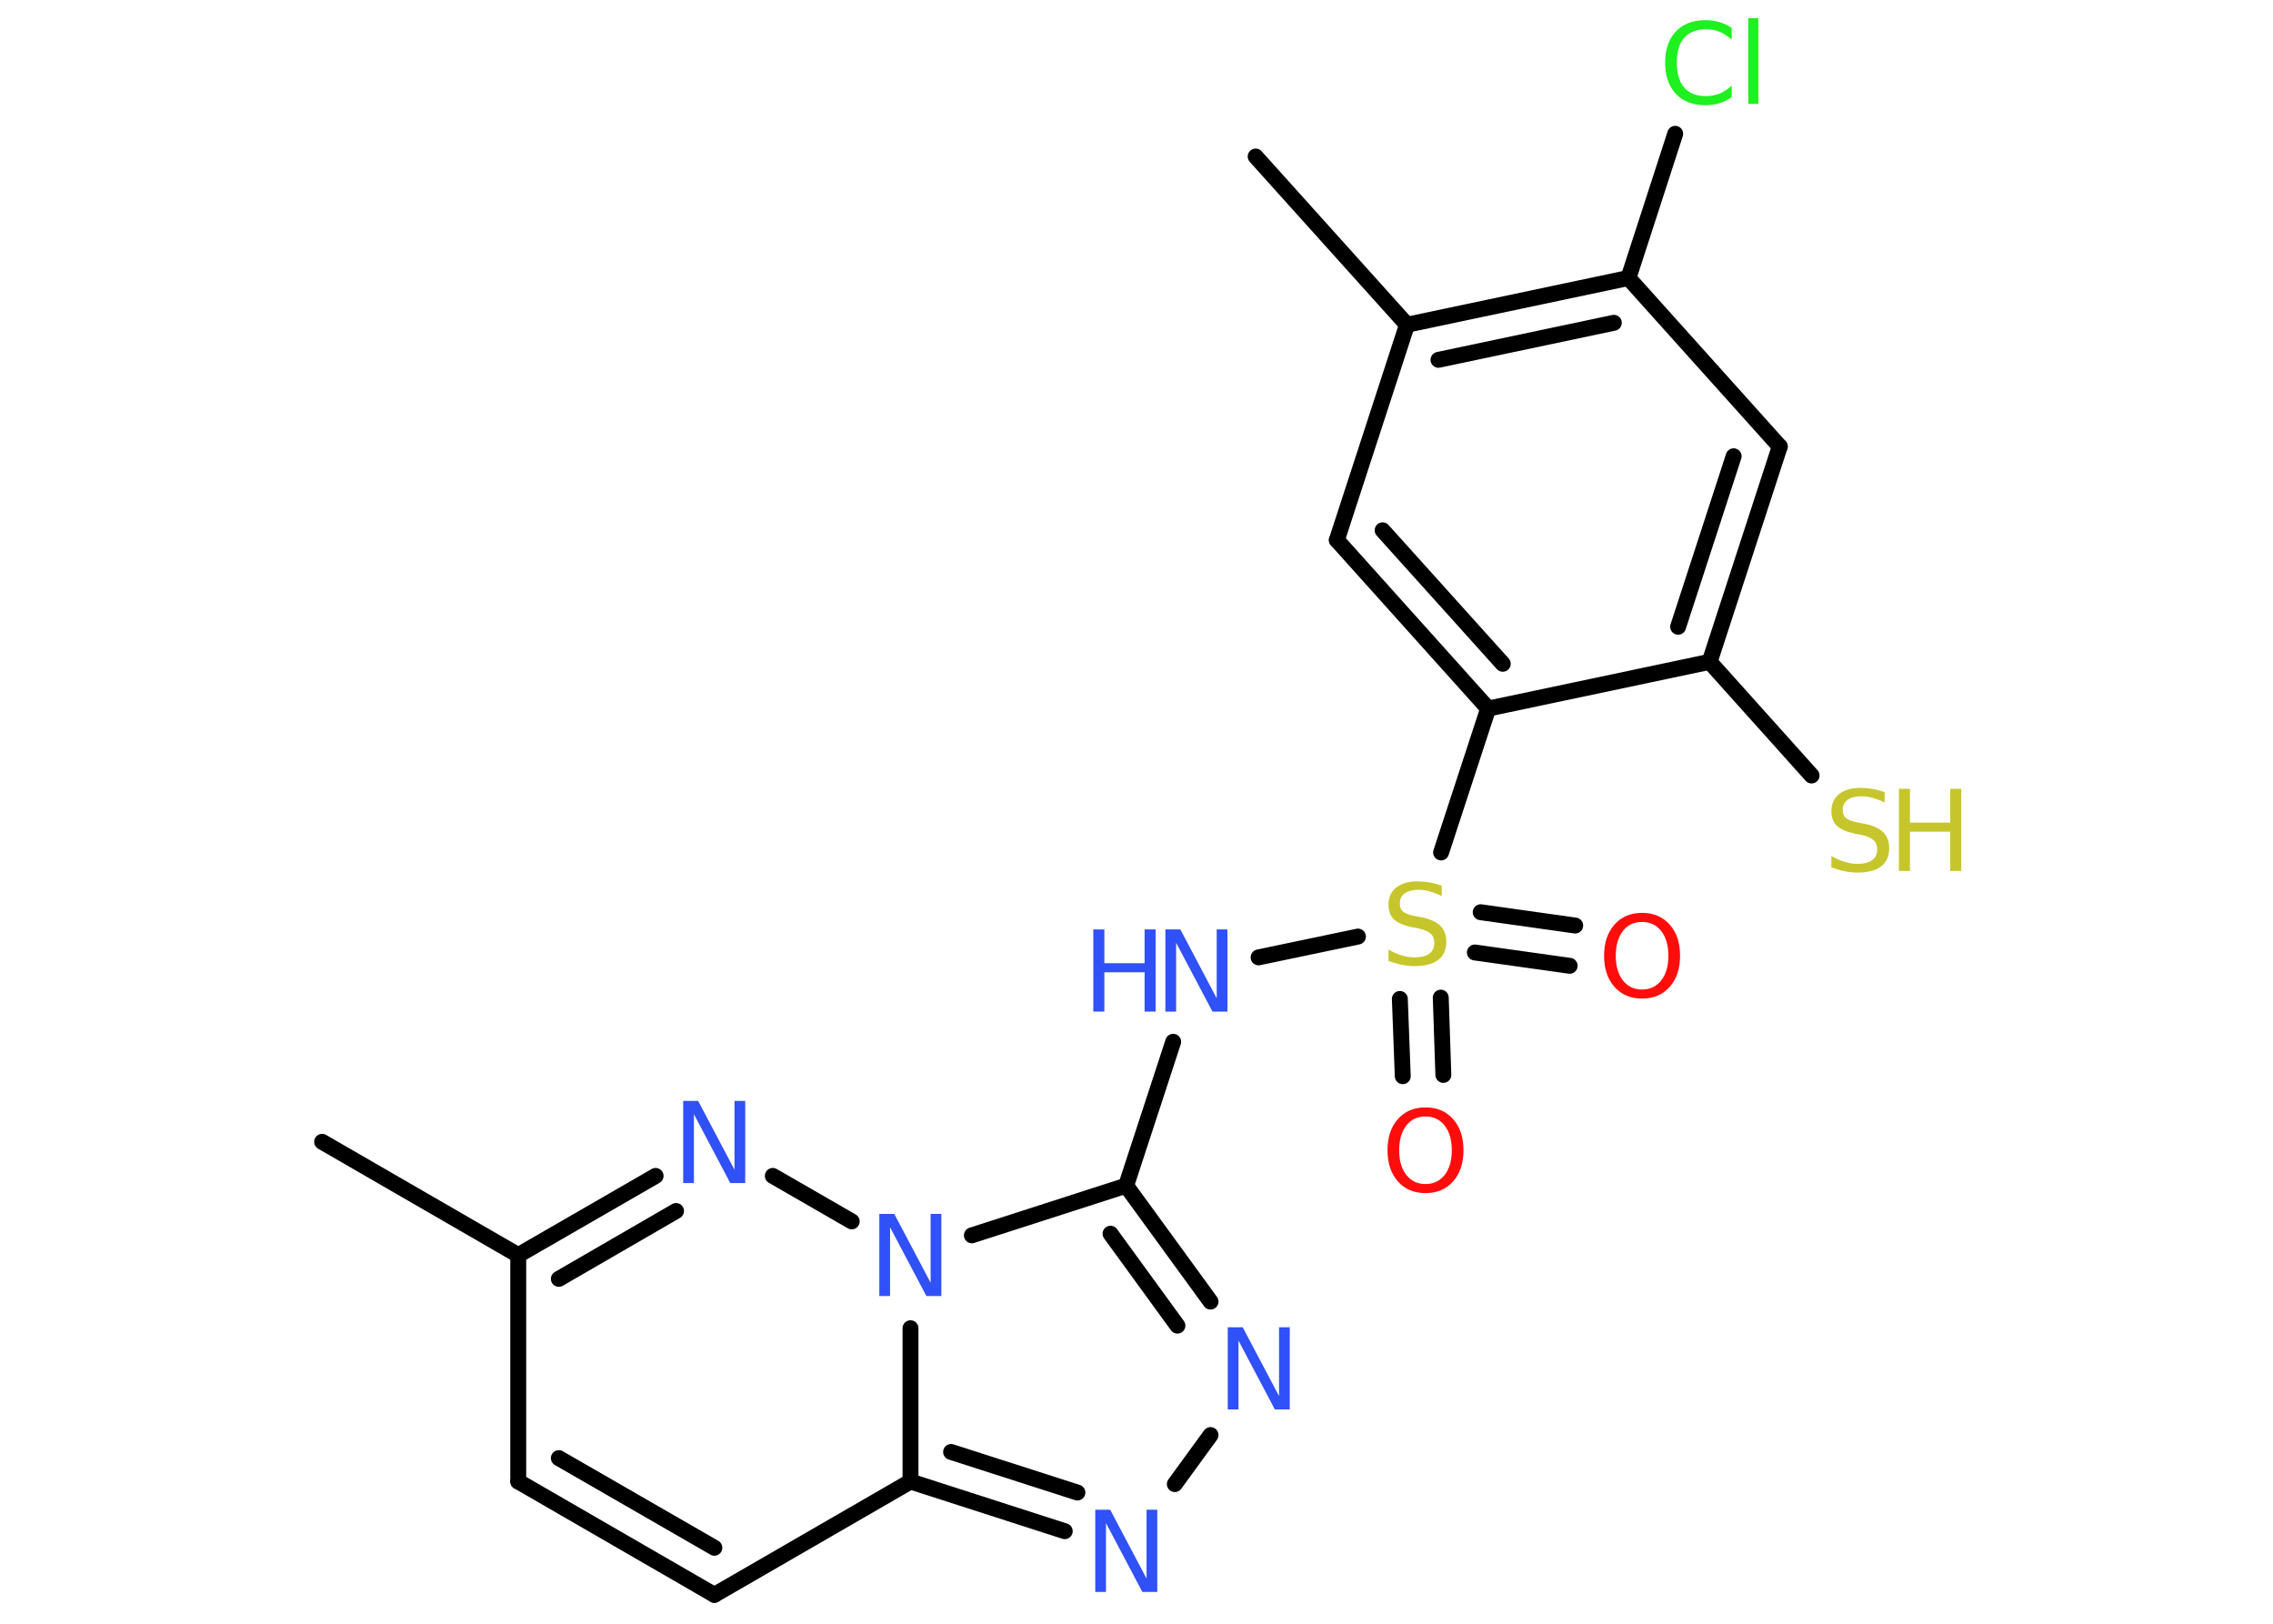 <?xml version='1.0' encoding='UTF-8'?>
<!DOCTYPE svg PUBLIC "-//W3C//DTD SVG 1.1//EN" "http://www.w3.org/Graphics/SVG/1.1/DTD/svg11.dtd">
<svg version='1.2' xmlns='http://www.w3.org/2000/svg' xmlns:xlink='http://www.w3.org/1999/xlink' width='70.0mm' height='50.0mm' viewBox='0 0 70.0 50.0'>
  <desc>Generated by the Chemistry Development Kit (http://github.com/cdk)</desc>
  <g stroke-linecap='round' stroke-linejoin='round' stroke='#000000' stroke-width='.49' fill='#3050F8'>
    <rect x='.0' y='.0' width='70.0' height='50.0' fill='#FFFFFF' stroke='none'/>
    <g id='mol1' class='mol'>
      <line id='mol1bnd1' class='bond' x1='9.92' y1='35.16' x2='15.96' y2='38.65'/>
      <line id='mol1bnd2' class='bond' x1='15.96' y1='38.65' x2='15.96' y2='45.62'/>
      <g id='mol1bnd3' class='bond'>
        <line x1='15.96' y1='45.62' x2='22.0' y2='49.11'/>
        <line x1='17.21' y1='44.9' x2='22.0' y2='47.66'/>
      </g>
      <line id='mol1bnd4' class='bond' x1='22.0' y1='49.11' x2='28.04' y2='45.62'/>
      <g id='mol1bnd5' class='bond'>
        <line x1='28.04' y1='45.62' x2='32.79' y2='47.15'/>
        <line x1='29.29' y1='44.71' x2='33.18' y2='45.96'/>
      </g>
      <line id='mol1bnd6' class='bond' x1='36.18' y1='45.7' x2='37.28' y2='44.19'/>
      <g id='mol1bnd7' class='bond'>
        <line x1='37.28' y1='40.08' x2='34.68' y2='36.51'/>
        <line x1='36.26' y1='40.82' x2='34.2' y2='37.99'/>
      </g>
      <line id='mol1bnd8' class='bond' x1='34.68' y1='36.51' x2='36.13' y2='32.08'/>
      <line id='mol1bnd9' class='bond' x1='38.76' y1='29.48' x2='41.82' y2='28.84'/>
      <g id='mol1bnd10' class='bond'>
        <line x1='44.37' y1='30.72' x2='44.45' y2='33.1'/>
        <line x1='43.11' y1='30.76' x2='43.2' y2='33.14'/>
      </g>
      <g id='mol1bnd11' class='bond'>
        <line x1='45.6' y1='28.09' x2='48.51' y2='28.5'/>
        <line x1='45.42' y1='29.33' x2='48.34' y2='29.74'/>
      </g>
      <line id='mol1bnd12' class='bond' x1='44.38' y1='26.25' x2='45.83' y2='21.82'/>
      <g id='mol1bnd13' class='bond'>
        <line x1='41.17' y1='16.63' x2='45.83' y2='21.82'/>
        <line x1='42.58' y1='16.33' x2='46.28' y2='20.44'/>
      </g>
      <line id='mol1bnd14' class='bond' x1='41.17' y1='16.63' x2='43.33' y2='10.0'/>
      <line id='mol1bnd15' class='bond' x1='43.33' y1='10.0' x2='38.67' y2='4.82'/>
      <g id='mol1bnd16' class='bond'>
        <line x1='50.15' y1='8.56' x2='43.33' y2='10.0'/>
        <line x1='49.7' y1='9.94' x2='44.3' y2='11.08'/>
      </g>
      <line id='mol1bnd17' class='bond' x1='50.15' y1='8.56' x2='51.59' y2='4.12'/>
      <line id='mol1bnd18' class='bond' x1='50.15' y1='8.56' x2='54.81' y2='13.75'/>
      <g id='mol1bnd19' class='bond'>
        <line x1='52.65' y1='20.38' x2='54.81' y2='13.75'/>
        <line x1='51.68' y1='19.3' x2='53.39' y2='14.05'/>
      </g>
      <line id='mol1bnd20' class='bond' x1='45.83' y1='21.82' x2='52.65' y2='20.38'/>
      <line id='mol1bnd21' class='bond' x1='52.65' y1='20.38' x2='55.79' y2='23.88'/>
      <line id='mol1bnd22' class='bond' x1='34.68' y1='36.51' x2='29.93' y2='38.04'/>
      <line id='mol1bnd23' class='bond' x1='28.04' y1='45.62' x2='28.04' y2='40.9'/>
      <line id='mol1bnd24' class='bond' x1='26.23' y1='37.61' x2='23.8' y2='36.21'/>
      <g id='mol1bnd25' class='bond'>
        <line x1='20.19' y1='36.21' x2='15.96' y2='38.65'/>
        <line x1='20.82' y1='37.29' x2='17.21' y2='39.38'/>
      </g>
      <path id='mol1atm6' class='atom' d='M33.73 46.49h.46l1.12 2.12v-2.12h.33v2.53h-.46l-1.12 -2.12v2.12h-.33v-2.53z' stroke='none'/>
      <path id='mol1atm7' class='atom' d='M37.81 40.87h.46l1.12 2.12v-2.12h.33v2.53h-.46l-1.12 -2.12v2.12h-.33v-2.53z' stroke='none'/>
      <g id='mol1atm9' class='atom'>
        <path d='M35.89 28.62h.46l1.12 2.12v-2.12h.33v2.53h-.46l-1.12 -2.12v2.12h-.33v-2.53z' stroke='none'/>
        <path d='M33.67 28.62h.34v1.04h1.24v-1.04h.34v2.53h-.34v-1.21h-1.24v1.21h-.34v-2.53z' stroke='none'/>
      </g>
      <path id='mol1atm10' class='atom' d='M44.4 27.26v.33q-.19 -.09 -.37 -.14q-.17 -.05 -.34 -.05q-.28 .0 -.43 .11q-.15 .11 -.15 .31q.0 .17 .1 .25q.1 .09 .38 .14l.21 .04q.38 .08 .56 .26q.18 .18 .18 .49q.0 .37 -.25 .56q-.25 .19 -.73 .19q-.18 .0 -.38 -.04q-.2 -.04 -.42 -.12v-.35q.21 .12 .41 .18q.2 .06 .39 .06q.3 .0 .45 -.11q.16 -.11 .16 -.33q.0 -.19 -.11 -.29q-.11 -.1 -.37 -.16l-.21 -.04q-.38 -.08 -.55 -.24q-.17 -.16 -.17 -.45q.0 -.34 .24 -.53q.24 -.19 .65 -.19q.18 .0 .36 .03q.19 .03 .38 .1z' stroke='none' fill='#C6C62C'/>
      <path id='mol1atm11' class='atom' d='M43.9 34.38q-.38 .0 -.59 .28q-.22 .28 -.22 .76q.0 .48 .22 .76q.22 .28 .59 .28q.37 .0 .59 -.28q.22 -.28 .22 -.76q.0 -.48 -.22 -.76q-.22 -.28 -.59 -.28zM43.9 34.1q.53 .0 .85 .36q.32 .36 .32 .96q.0 .6 -.32 .96q-.32 .36 -.85 .36q-.53 .0 -.85 -.36q-.32 -.36 -.32 -.96q.0 -.6 .32 -.96q.32 -.36 .85 -.36z' stroke='none' fill='#FF0D0D'/>
      <path id='mol1atm12' class='atom' d='M50.57 28.39q-.38 .0 -.59 .28q-.22 .28 -.22 .76q.0 .48 .22 .76q.22 .28 .59 .28q.37 .0 .59 -.28q.22 -.28 .22 -.76q.0 -.48 -.22 -.76q-.22 -.28 -.59 -.28zM50.57 28.11q.53 .0 .85 .36q.32 .36 .32 .96q.0 .6 -.32 .96q-.32 .36 -.85 .36q-.53 .0 -.85 -.36q-.32 -.36 -.32 -.96q.0 -.6 .32 -.96q.32 -.36 .85 -.36z' stroke='none' fill='#FF0D0D'/>
      <path id='mol1atm18' class='atom' d='M53.33 .86v.36q-.18 -.16 -.37 -.24q-.19 -.08 -.42 -.08q-.43 .0 -.67 .26q-.23 .26 -.23 .77q.0 .5 .23 .77q.23 .26 .67 .26q.22 .0 .42 -.08q.19 -.08 .37 -.24v.35q-.18 .13 -.38 .19q-.2 .06 -.43 .06q-.58 .0 -.91 -.35q-.33 -.35 -.33 -.96q.0 -.61 .33 -.96q.33 -.35 .91 -.35q.23 .0 .43 .06q.2 .06 .38 .18zM53.84 .56h.31v2.64h-.31v-2.64z' stroke='none' fill='#1FF01F'/>
      <g id='mol1atm21' class='atom'>
        <path d='M58.04 24.38v.33q-.19 -.09 -.37 -.14q-.17 -.05 -.34 -.05q-.28 .0 -.43 .11q-.15 .11 -.15 .31q.0 .17 .1 .25q.1 .09 .38 .14l.21 .04q.38 .08 .56 .26q.18 .18 .18 .49q.0 .37 -.25 .56q-.25 .19 -.73 .19q-.18 .0 -.38 -.04q-.2 -.04 -.42 -.12v-.35q.21 .12 .41 .18q.2 .06 .39 .06q.3 .0 .45 -.11q.16 -.11 .16 -.33q.0 -.19 -.11 -.29q-.11 -.1 -.37 -.16l-.21 -.04q-.38 -.08 -.55 -.24q-.17 -.16 -.17 -.45q.0 -.34 .24 -.53q.24 -.19 .65 -.19q.18 .0 .36 .03q.19 .03 .38 .1z' stroke='none' fill='#C6C62C'/>
        <path d='M58.48 24.29h.34v1.04h1.24v-1.04h.34v2.53h-.34v-1.21h-1.24v1.21h-.34v-2.53z' stroke='none' fill='#C6C62C'/>
      </g>
      <path id='mol1atm22' class='atom' d='M27.08 37.38h.46l1.12 2.12v-2.12h.33v2.53h-.46l-1.12 -2.12v2.12h-.33v-2.53z' stroke='none'/>
      <path id='mol1atm23' class='atom' d='M21.04 33.9h.46l1.12 2.12v-2.12h.33v2.53h-.46l-1.12 -2.12v2.12h-.33v-2.53z' stroke='none'/>
    </g>
  </g>
</svg>
